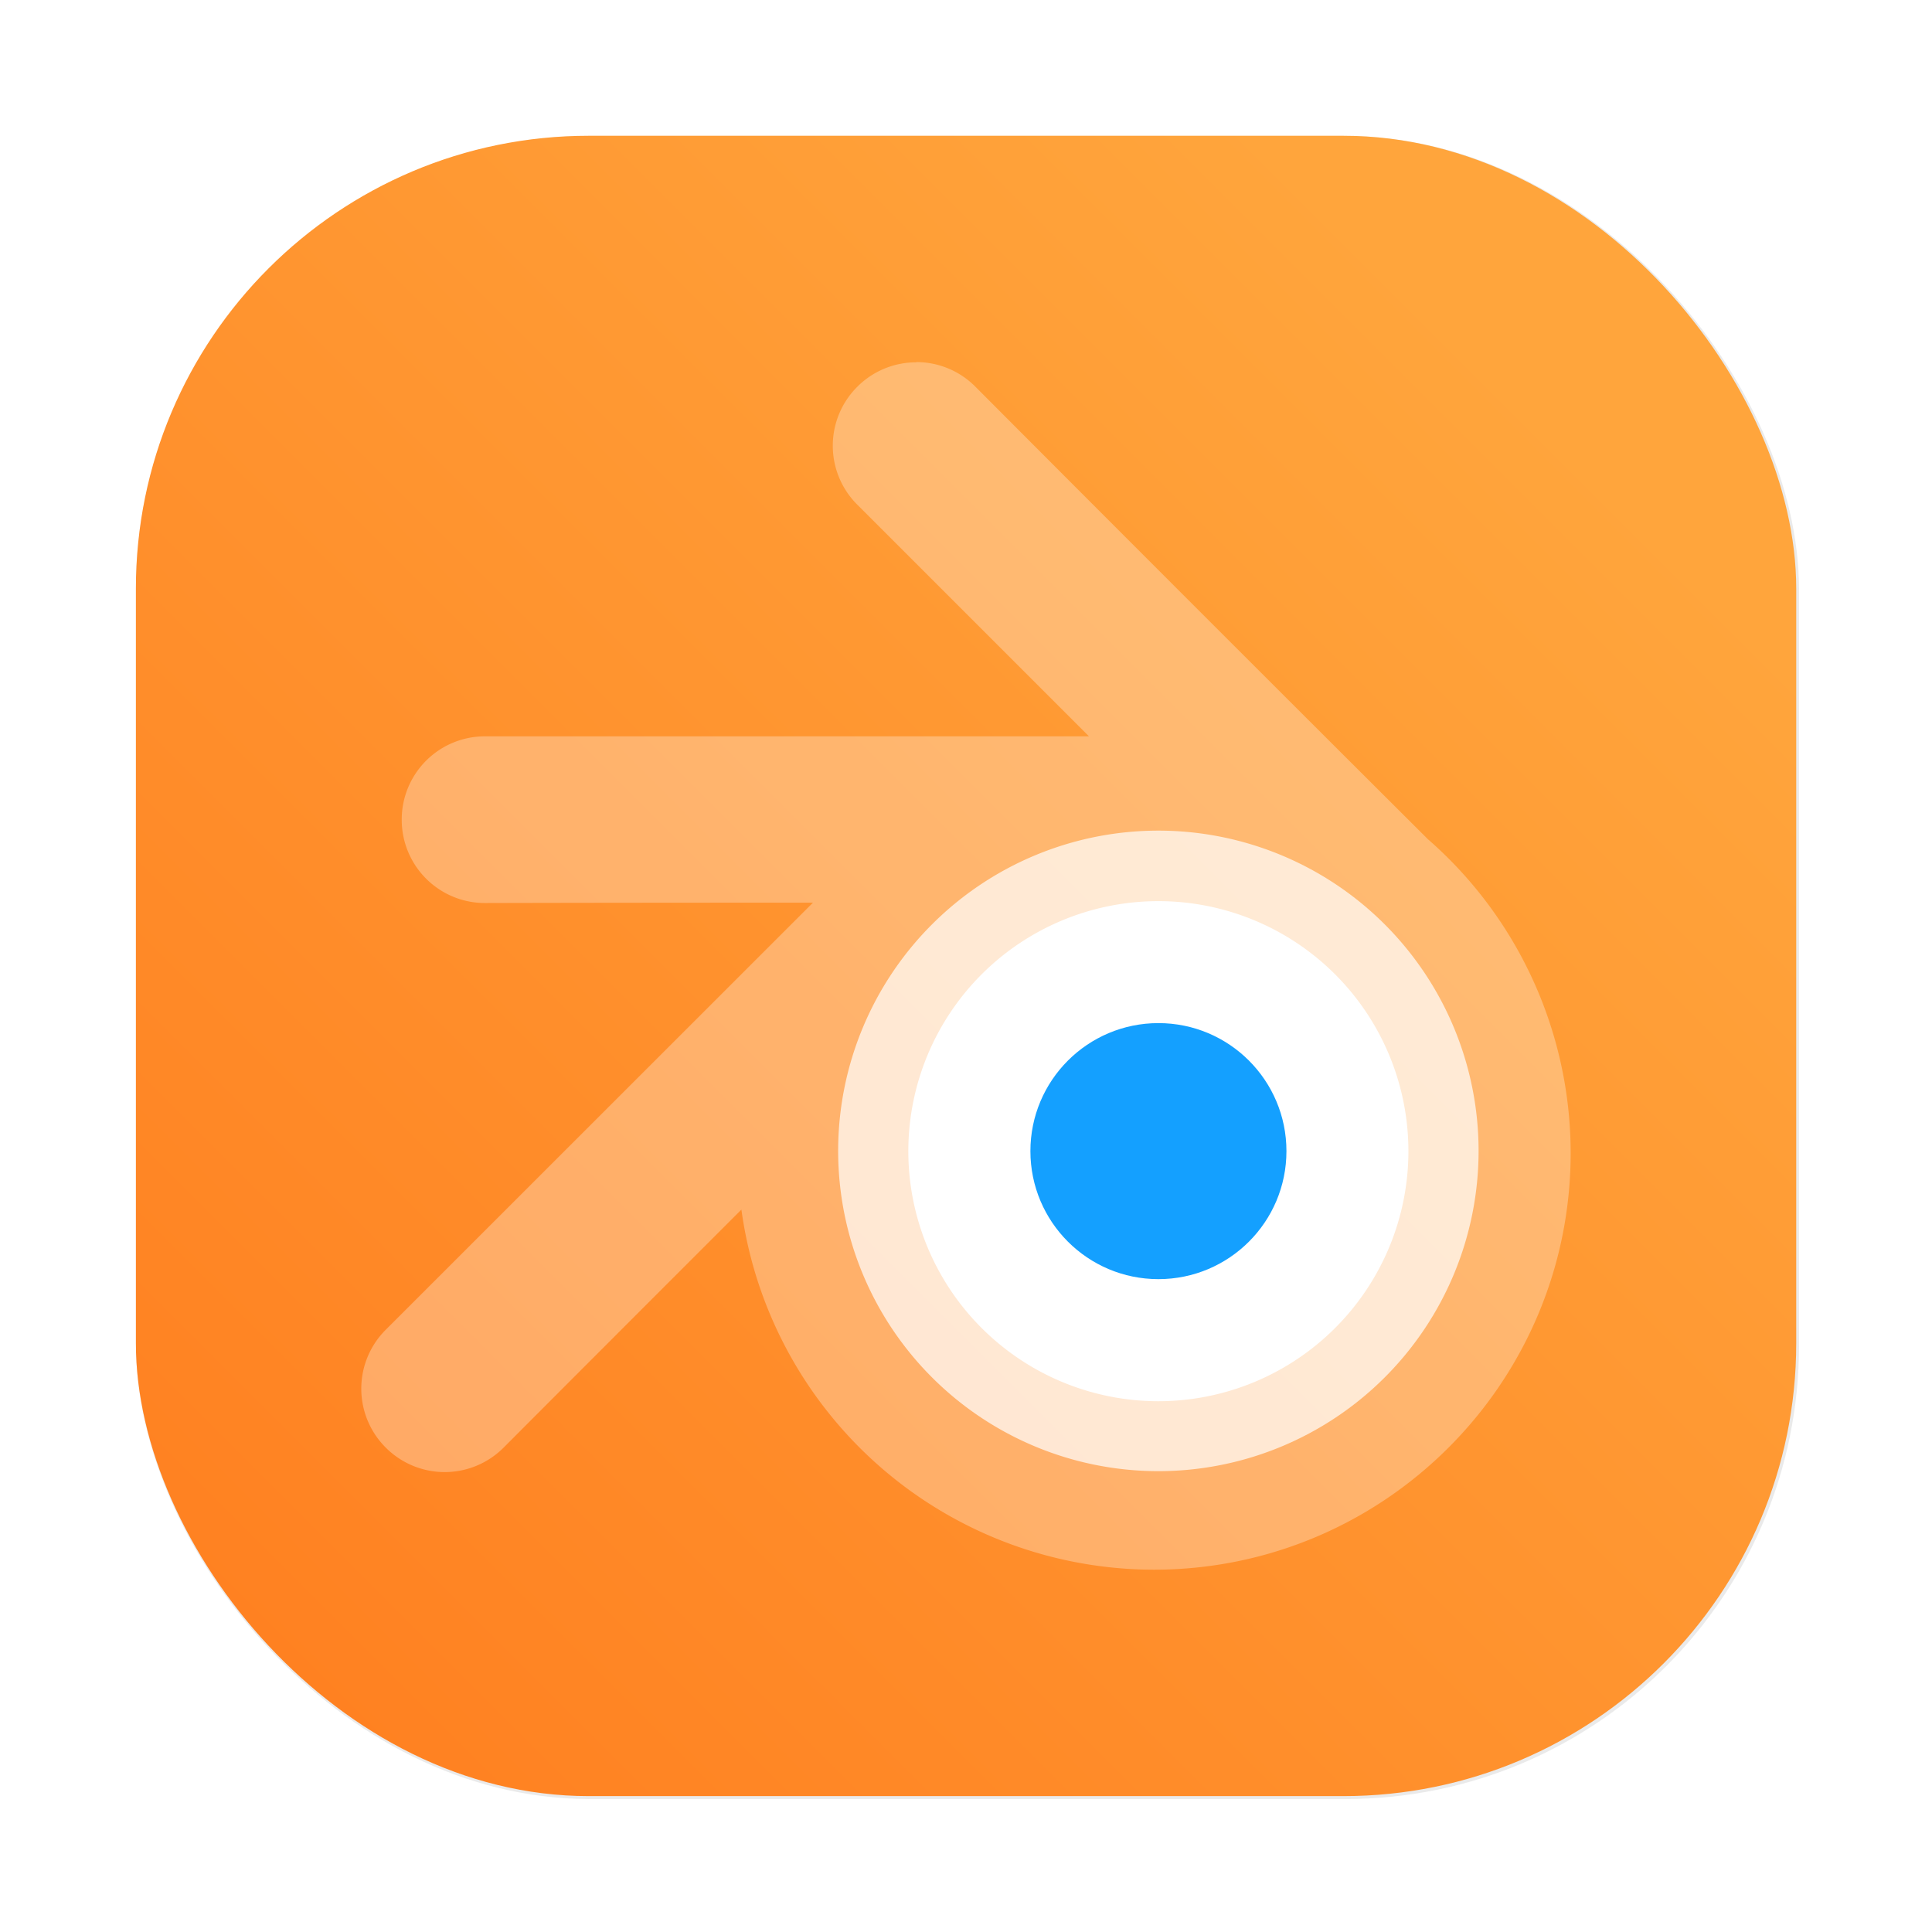 <?xml version="1.0" encoding="UTF-8"?>
<svg width="64" height="64" version="1.1" viewBox="0 0 16.933 16.933" xmlns="http://www.w3.org/2000/svg" xmlns:cc="http://creativecommons.org/ns#" xmlns:dc="http://purl.org/dc/elements/1.1/" xmlns:rdf="http://www.w3.org/1999/02/22-rdf-syntax-ns#" xmlns:xlink="http://www.w3.org/1999/xlink">
 <defs>
  <filter id="filter1057" x="-.027" y="-.027" width="1.054" height="1.054" color-interpolation-filters="sRGB">
   <feGaussianBlur stdDeviation="0.619"/>
  </filter>
  <linearGradient id="linearGradient1053" x1="-127" x2="-80.659" y1="60" y2="13.659" gradientTransform="matrix(.265 0 0 .265 26.232 6.045)" gradientUnits="userSpaceOnUse">
   <stop stop-color="#ff7d1e" offset="0"/>
   <stop stop-color="#ffa53c" offset="1"/>
  </linearGradient>
 </defs>
 <g transform="translate(8.561 -6.18)">
  <rect transform="matrix(.265 0 0 .265 -8.561 6.18)" x="4.5" y="4.5" width="55" height="55" ry="15" fill="#141414" filter="url(#filter1057)" opacity=".3" stroke-linecap="round" stroke-width="2.744"/>
  <rect x="-7.37" y="7.37" width="14.552" height="14.552" ry="3.969" fill="url(#linearGradient1053)" stroke-linecap="round" stroke-width=".726"/>
  <g fill="#fff">
   <path d="m-0.53 9.355v5.291e-4a0.728 0.728 0 0 0-0.517 0.214 0.729 0.729 0 0 0 0 1.034l2.03 2.03h-5.292a0.729 0.729 0 0 0-0.731 0.73 0.729 0.729 0 0 0 0.731 0.731c0.761-0.002 1.84-0.003 2.873-0.003l-3.744 3.743a0.729 0.729 0 0 0 0 1.033 0.729 0.729 0 0 0 1.033 0c0.55-0.552 1.337-1.339 2.084-2.086a3.653 3.653 0 0 0 3.615 3.156c2.017 0 3.653-1.636 3.653-3.653a3.653 3.653 0 0 0-1.252-2.75 1824.3 1824.3 0 0 1-3.966-3.966 0.728 0.728 0 0 0-0.517-0.215zm2.122 6.061a0.853 0.853 0 0 1 0.003 0 0.853 0.853 0 0 1 0 1.706 0.853 0.853 0 0 1-0.003-1.706z" opacity=".3" stroke-linecap="round" stroke-width="1.23"/>
   <path d="m1.592 13.46a2.807 2.807 0 0 0-2.807 2.807 2.807 2.807 0 0 0 2.807 2.807 2.807 2.807 0 0 0 2.806-2.807 2.807 2.807 0 0 0-2.806-2.807zm-0.003 1.709a1.097 1.097 0 0 1 0.003 0 1.097 1.097 0 0 1 1.098 1.098 1.097 1.097 0 0 1-1.098 1.098 1.097 1.097 0 0 1-1.098-1.098 1.097 1.097 0 0 1 1.095-1.098z" opacity=".7" stroke-linecap="round" stroke-width="1.23"/>
   <path d="m1.592 14.078a2.192 2.192 0 0 0-2.192 2.191 2.192 2.192 0 0 0 2.192 2.192 2.192 2.192 0 0 0 2.191-2.192 2.192 2.192 0 0 0-2.191-2.191zm0 1.334a0.857 0.857 0 0 1 0.857 0.857 0.857 0.857 0 0 1-0.857 0.857 0.857 0.857 0 0 1-0.858-0.857 0.857 0.857 0 0 1 0.858-0.857z" stroke-width=".711"/>
  </g>
  <circle cx="1.592" cy="16.269" r="1.122" color="#000000" display="block" fill="#14a0ff" overflow="visible" stroke-width=".711" style="isolation:auto;mix-blend-mode:normal" paint-order="fill markers stroke"/>
 </g>
</svg>
